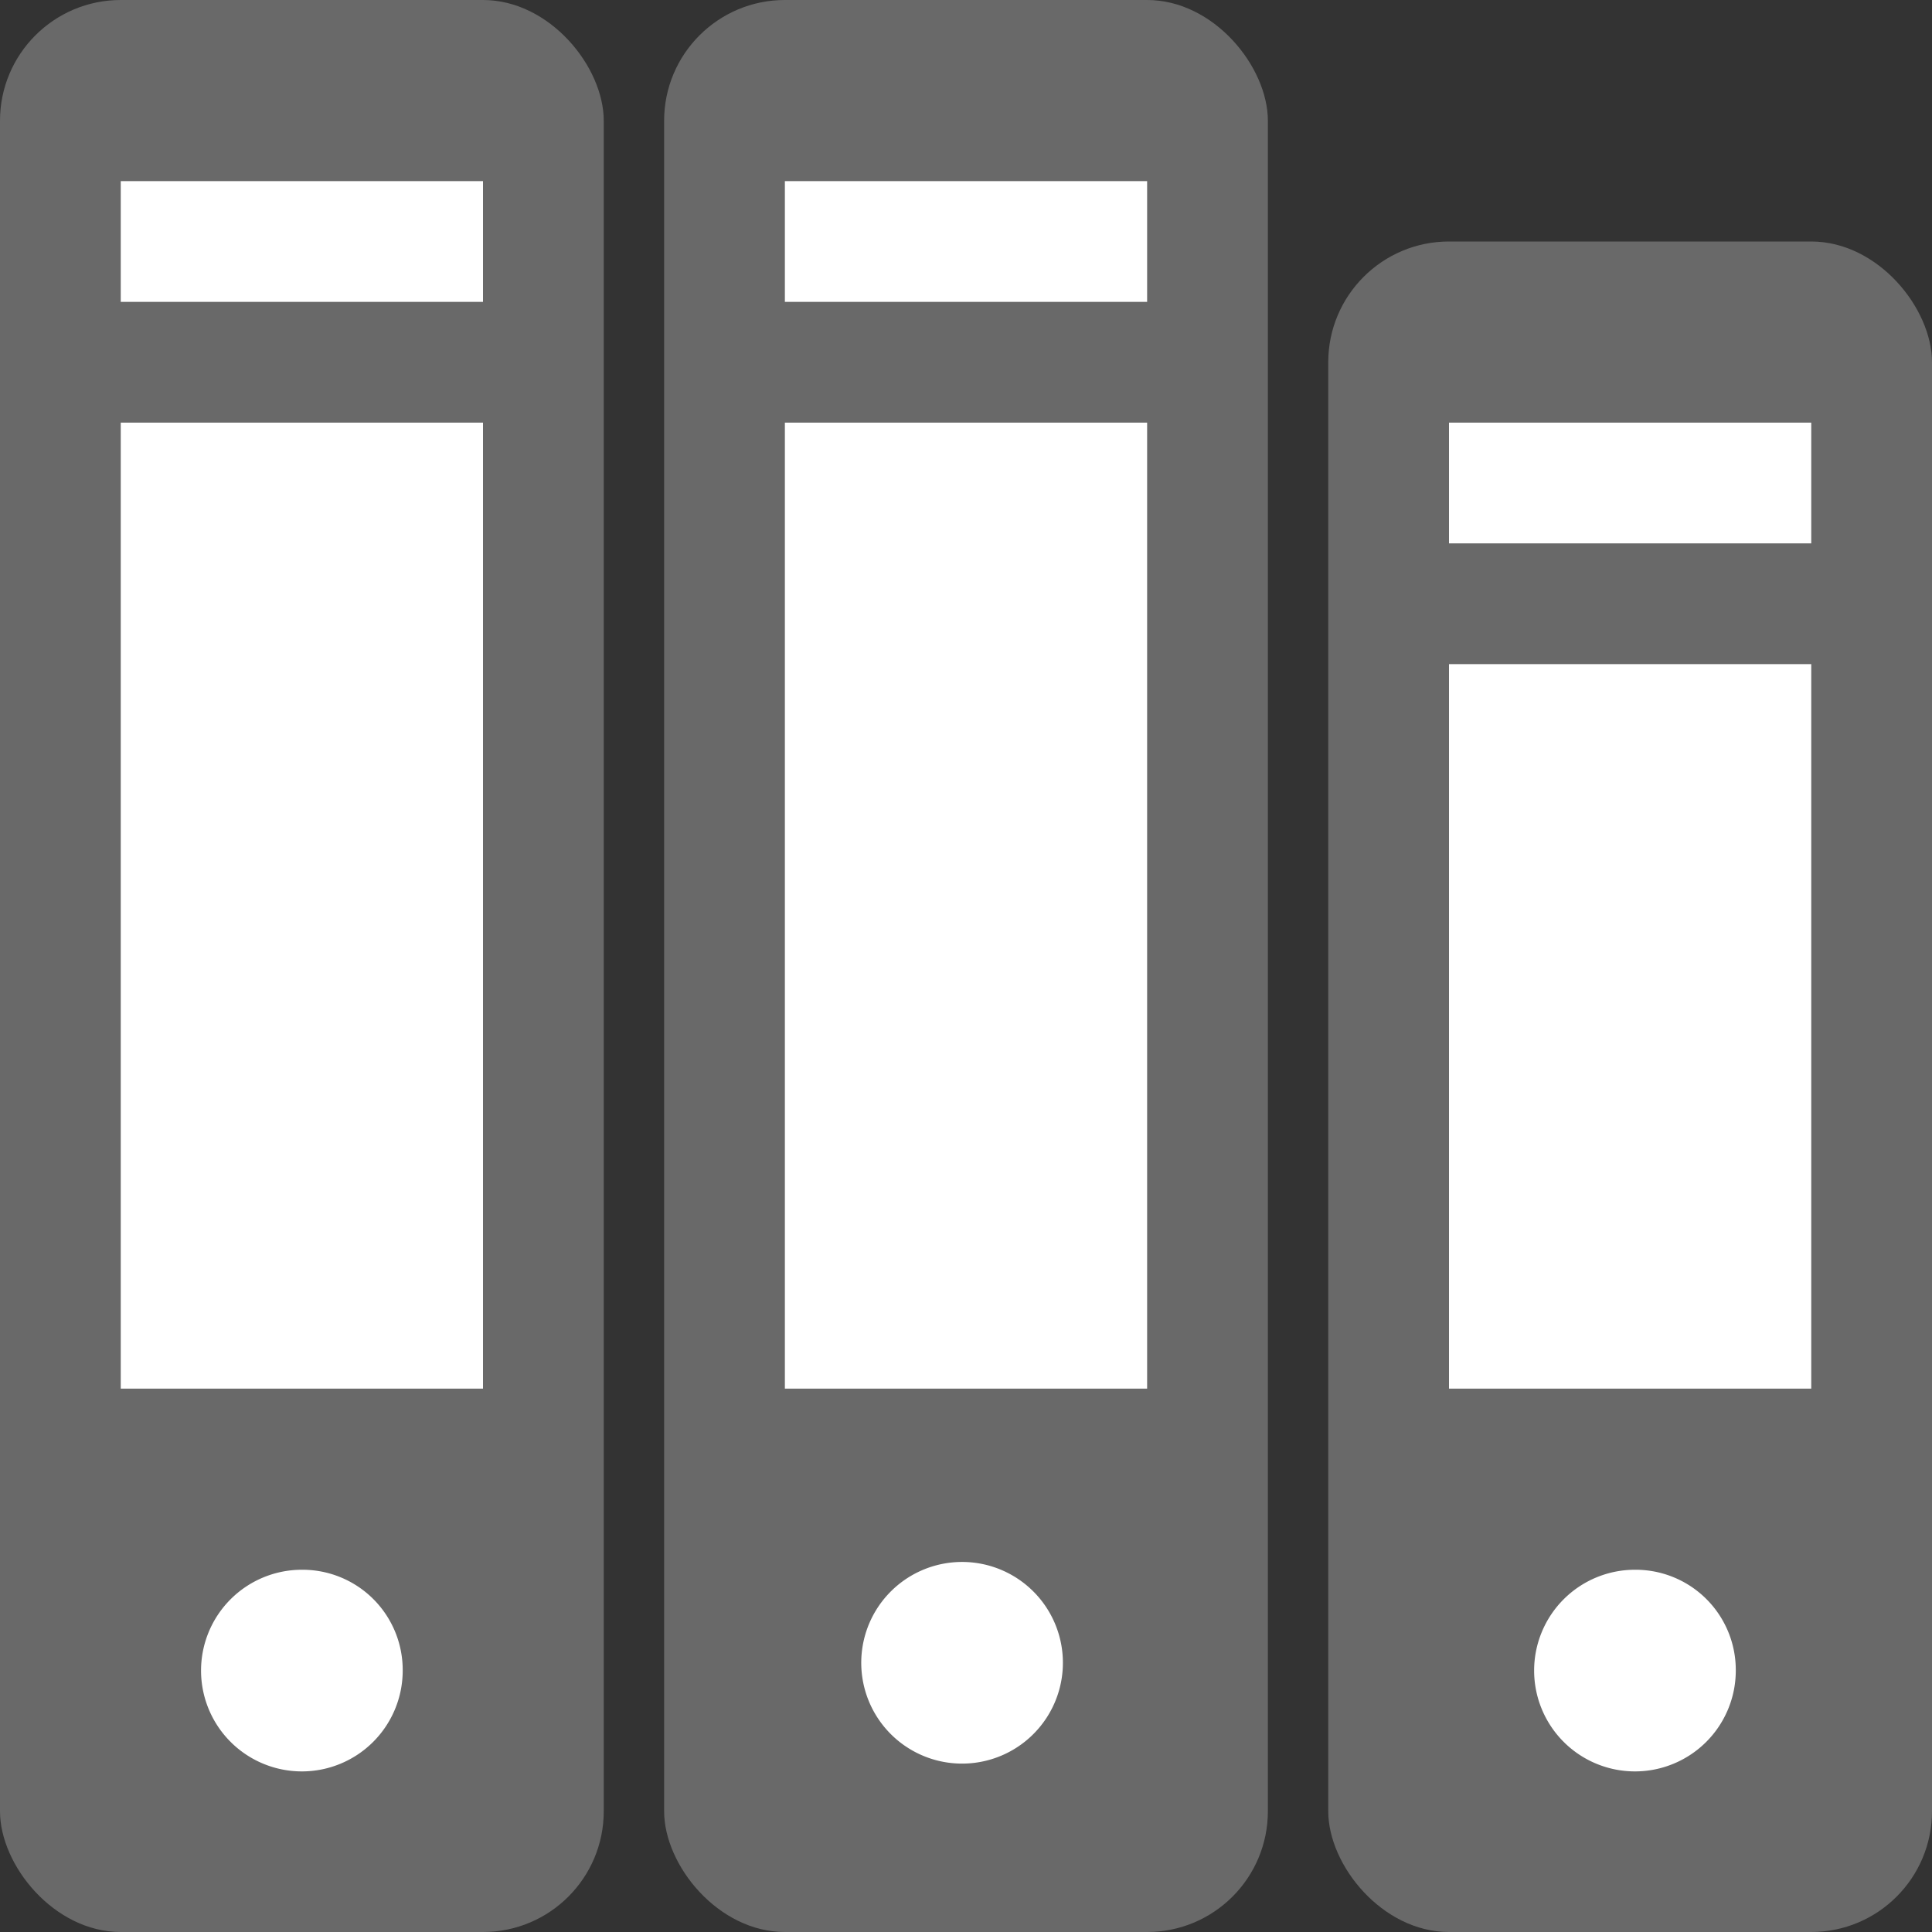 <svg xmlns="http://www.w3.org/2000/svg" viewBox="0 0 32 32"><rect x="0" y="0" width="32" height="32" fill="#333333" stroke="none"/><defs><style>.cls-1{fill:none;}.cls-2{fill:#696969;}.cls-3{fill:#fff;}</style></defs><title>file32_type04</title><g id="レイヤー_2" data-name="レイヤー 2"><g id="サイズ範囲用"><rect class="cls-1" width="32" height="32"/></g><g id="メイン"><rect class="cls-2" x="22" y="4" width="10" height="28" rx="2" ry="2"/><rect class="cls-2" width="10" height="32" rx="2" ry="2"/><rect class="cls-2" x="11" width="10" height="32" rx="2" ry="2"/><path class="cls-3" d="M17.6,27.67a1.67,1.67,0,0,1-3.33,0,1.67,1.67,0,1,1,3.33,0Z"/><path class="cls-3" d="M6.67,27.67A1.67,1.67,0,1,1,5,26,1.66,1.66,0,0,1,6.67,27.67Z"/><path class="cls-3" d="M28.75,27.67A1.67,1.67,0,1,1,27.08,26,1.66,1.66,0,0,1,28.75,27.67Z"/><rect class="cls-3" x="2" y="7" width="6" height="16"/><rect class="cls-3" x="2" y="3" width="6" height="2"/><rect class="cls-3" x="13" y="7" width="6" height="16"/><rect class="cls-3" x="24" y="11" width="6" height="12"/><rect class="cls-3" x="13" y="3" width="6" height="2"/><rect class="cls-3" x="24" y="7" width="6" height="2"/></g></g></svg>